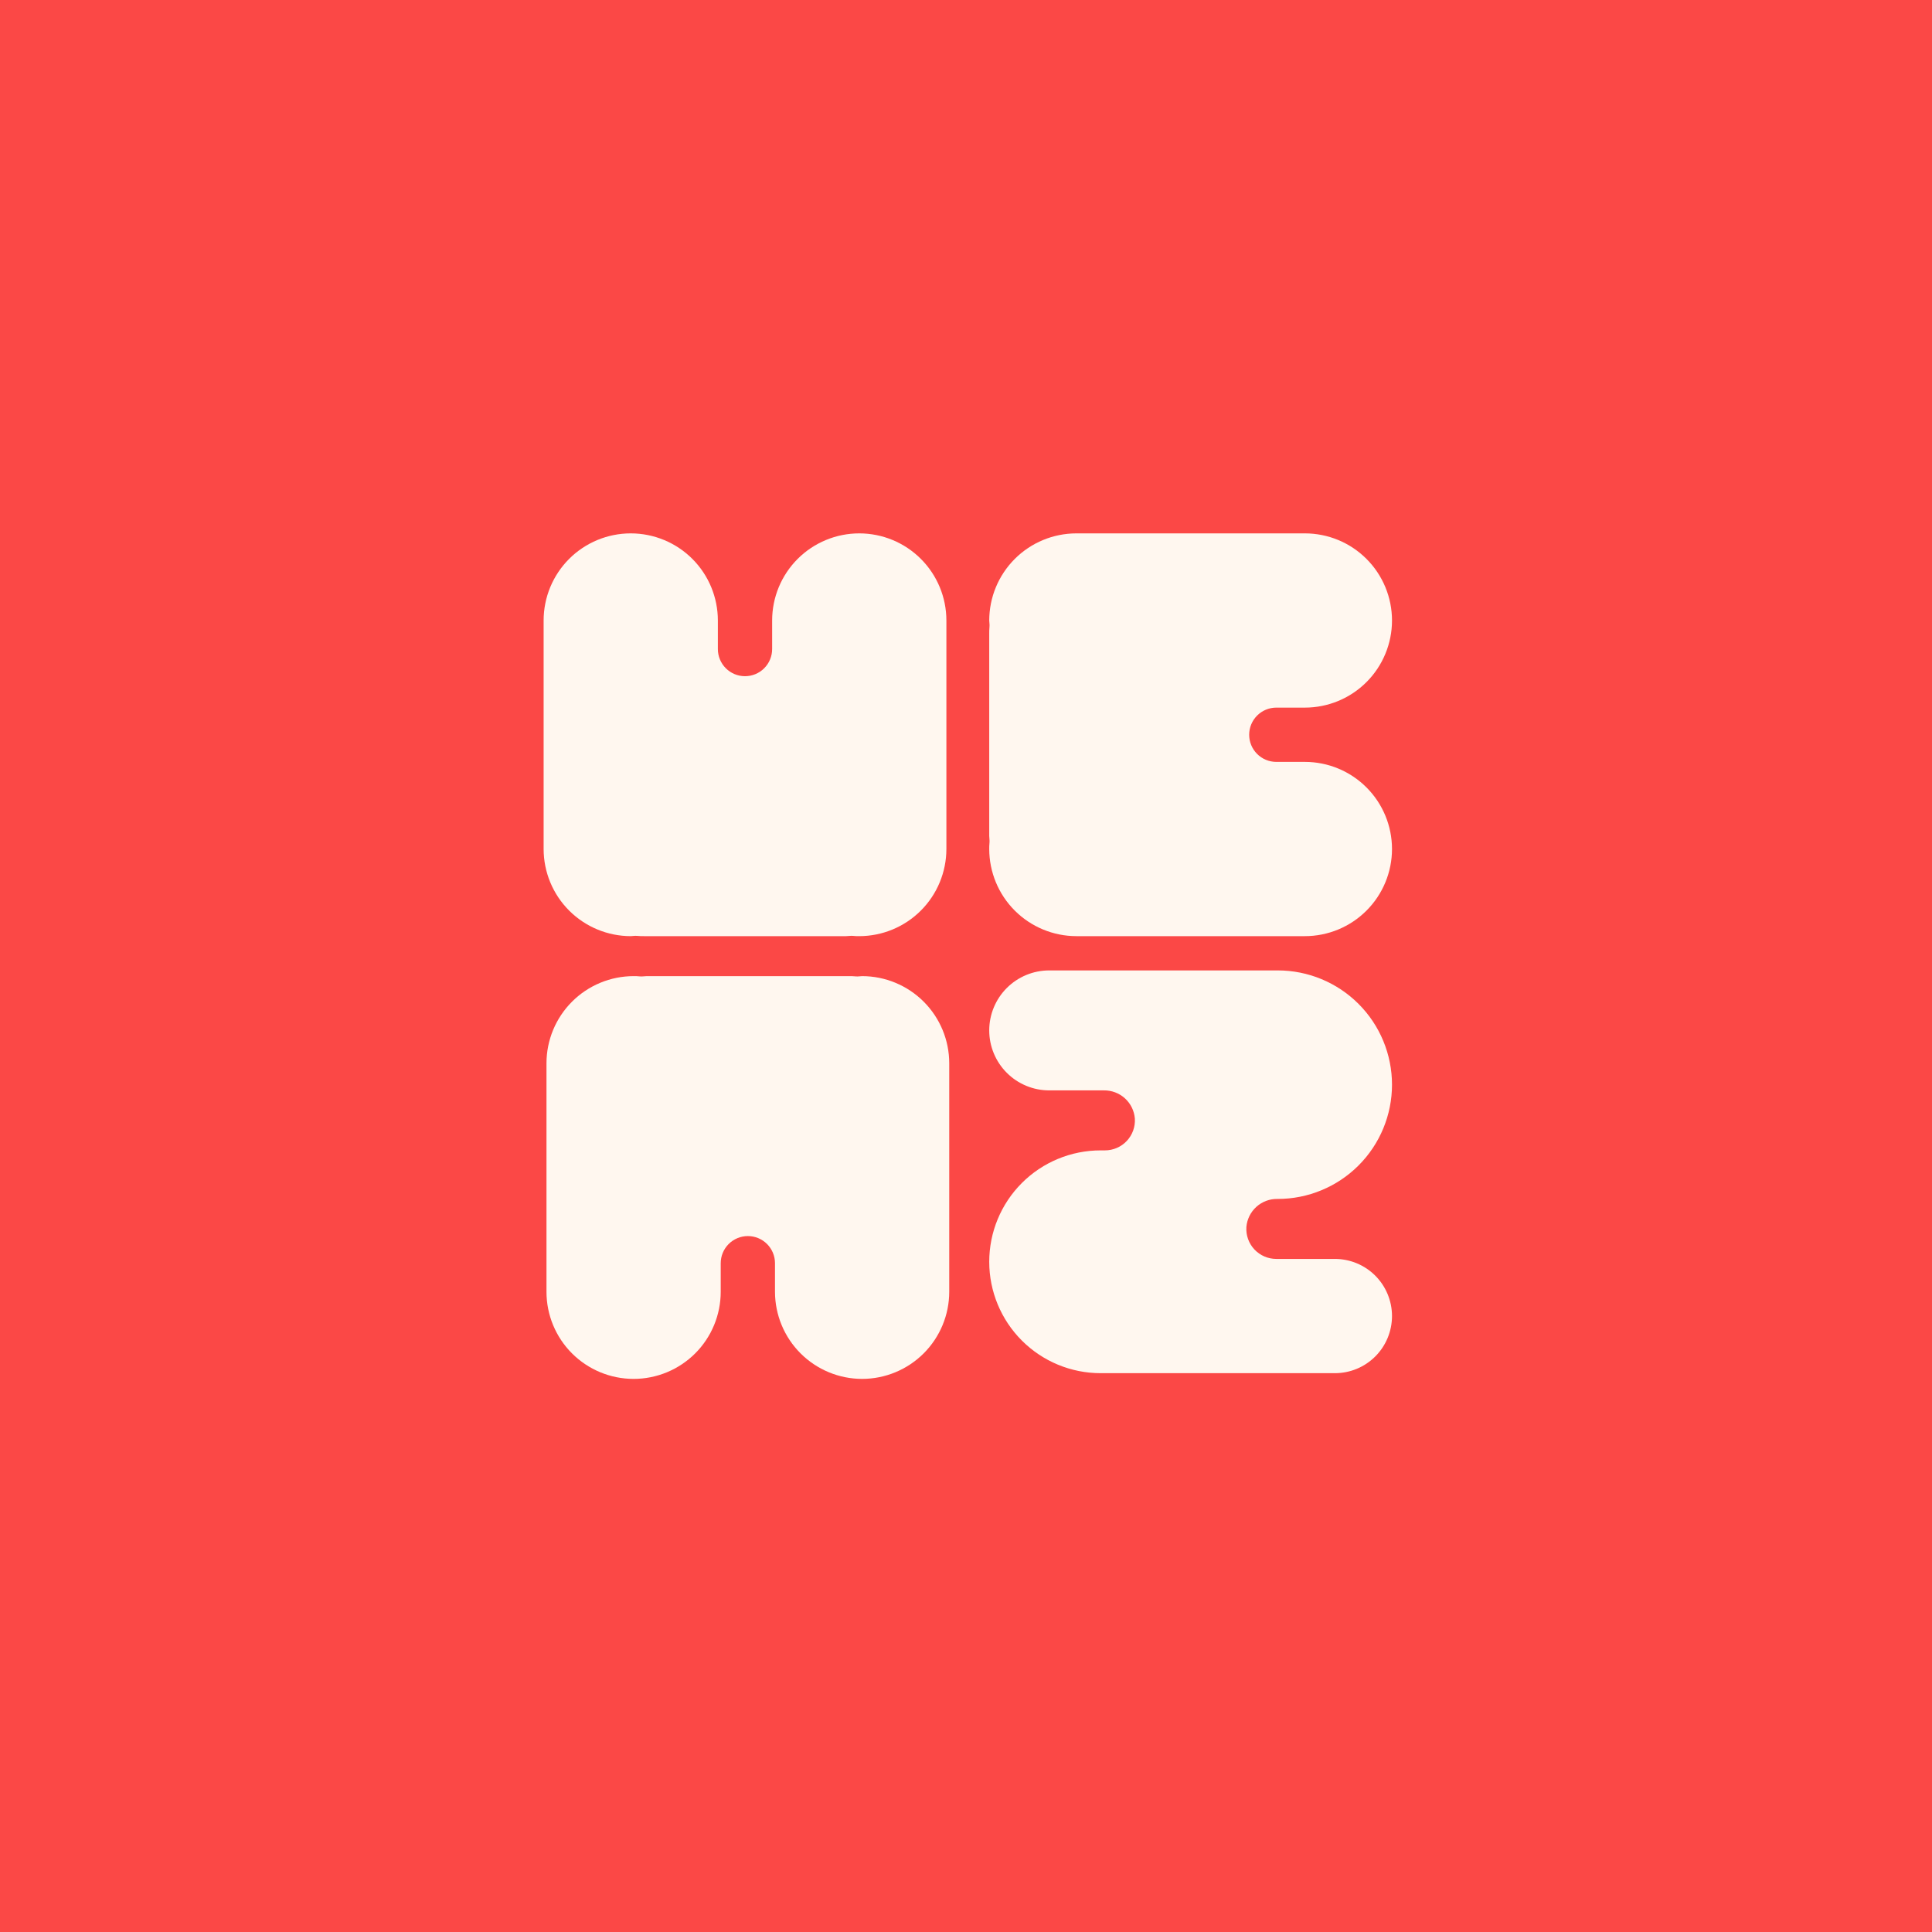 <svg width="161" height="161" viewBox="0 0 161 161" fill="none"
  xmlns="http://www.w3.org/2000/svg">
  <rect width="161" height="171.465" fill="#FB4846"/>
  <path d="M71.605 78.012C71.451 78.012 71.284 78.012 71.087 77.99C70.889 77.969 70.677 78.012 70.513 78.012H53.655C53.49 78.012 53.312 78.012 53.098 77.99C52.883 77.969 52.717 78.012 52.562 78.012C50.637 78.01 48.791 77.244 47.43 75.883C46.069 74.522 45.304 72.676 45.302 70.751V51.708C45.302 49.782 46.067 47.936 47.428 46.574C48.79 45.213 50.636 44.448 52.562 44.448C54.488 44.448 56.334 45.213 57.696 46.574C59.057 47.936 59.822 49.782 59.822 51.708V54.089C59.822 54.688 60.061 55.263 60.485 55.688C60.909 56.112 61.484 56.35 62.084 56.35C62.684 56.35 63.259 56.112 63.683 55.688C64.107 55.263 64.345 54.688 64.345 54.089V51.708C64.345 49.782 65.11 47.936 66.472 46.574C67.833 45.213 69.68 44.448 71.605 44.448C73.531 44.448 75.378 45.213 76.739 46.574C78.101 47.936 78.866 49.782 78.866 51.708V70.751C78.864 72.676 78.098 74.522 76.737 75.883C75.376 77.244 73.53 78.01 71.605 78.012Z" fill="#FFF7EF"/>
  <path d="M89.696 78.012C87.771 78.01 85.926 77.244 84.565 75.883C83.204 74.522 82.438 72.676 82.436 70.751C82.436 70.594 82.436 70.43 82.457 70.233C82.479 70.035 82.436 69.825 82.436 69.659V52.801C82.436 52.634 82.436 52.456 82.457 52.244C82.479 52.032 82.436 51.865 82.436 51.708C82.438 49.783 83.204 47.938 84.565 46.576C85.926 45.215 87.771 44.45 89.696 44.448H108.74C110.665 44.448 112.512 45.213 113.873 46.574C115.235 47.936 116 49.782 116 51.708C116 53.634 115.235 55.48 113.873 56.842C112.512 58.203 110.665 58.968 108.74 58.968H106.359C105.759 58.968 105.184 59.207 104.76 59.631C104.336 60.055 104.098 60.63 104.098 61.23C104.098 61.83 104.336 62.405 104.76 62.829C105.184 63.253 105.759 63.491 106.359 63.491H108.74C110.665 63.491 112.512 64.256 113.873 65.618C115.235 66.979 116 68.826 116 70.751C116 72.677 115.235 74.524 113.873 75.885C112.512 77.247 110.665 78.012 108.74 78.012H89.696Z" fill="#FFF7EF"/>
  <path d="M71.843 114.908C69.918 114.906 68.073 114.141 66.712 112.78C65.35 111.418 64.585 109.573 64.583 107.648V105.267C64.583 104.668 64.345 104.093 63.921 103.668C63.496 103.244 62.921 103.006 62.322 103.006C61.722 103.006 61.147 103.244 60.722 103.668C60.298 104.093 60.06 104.668 60.06 105.267V107.648C60.06 109.573 59.295 111.42 57.934 112.782C56.572 114.143 54.725 114.908 52.8 114.908C50.874 114.908 49.028 114.143 47.666 112.782C46.304 111.42 45.54 109.573 45.54 107.648V88.605C45.541 86.68 46.307 84.834 47.668 83.473C49.029 82.112 50.875 81.346 52.8 81.344C52.955 81.344 53.121 81.344 53.319 81.366C53.516 81.387 53.728 81.344 53.895 81.344H70.751C70.915 81.344 71.093 81.344 71.308 81.366C71.522 81.387 71.689 81.344 71.843 81.344C73.768 81.346 75.614 82.112 76.975 83.473C78.336 84.834 79.102 86.68 79.103 88.605V107.648C79.102 109.573 78.336 111.418 76.975 112.78C75.614 114.141 73.768 114.906 71.843 114.908Z" fill="#FFF7EF"/>
  <path d="M91.72 114.432C89.257 114.432 86.896 113.454 85.155 111.713C83.414 109.972 82.436 107.611 82.436 105.148C82.436 102.686 83.414 100.325 85.155 98.584C86.896 96.843 89.257 95.865 91.72 95.865H92.077C92.418 95.865 92.756 95.796 93.069 95.66C93.383 95.525 93.665 95.327 93.899 95.078C94.133 94.829 94.313 94.535 94.429 94.214C94.544 93.893 94.593 93.551 94.571 93.211C94.519 92.564 94.222 91.962 93.742 91.526C93.261 91.091 92.632 90.855 91.984 90.866H87.435C86.109 90.866 84.838 90.339 83.9 89.402C82.963 88.464 82.436 87.193 82.436 85.867C82.436 84.541 82.963 83.27 83.9 82.332C84.838 81.395 86.109 80.868 87.435 80.868H106.478C109.004 80.868 111.425 81.871 113.211 83.657C114.997 85.443 116 87.865 116 90.39C116 92.915 114.997 95.337 113.211 97.123C111.425 98.908 109.004 99.912 106.478 99.912H106.452C105.804 99.9 105.175 100.136 104.695 100.572C104.214 101.008 103.917 101.61 103.865 102.256C103.843 102.597 103.892 102.938 104.007 103.26C104.123 103.581 104.303 103.875 104.537 104.124C104.771 104.372 105.053 104.57 105.367 104.706C105.68 104.841 106.018 104.911 106.359 104.91H111.239C112.502 104.91 113.713 105.412 114.606 106.305C115.498 107.198 116 108.409 116 109.671C116 110.934 115.498 112.145 114.606 113.038C113.713 113.931 112.502 114.432 111.239 114.432H91.72Z" fill="#FFF7EF"/>
</svg>
